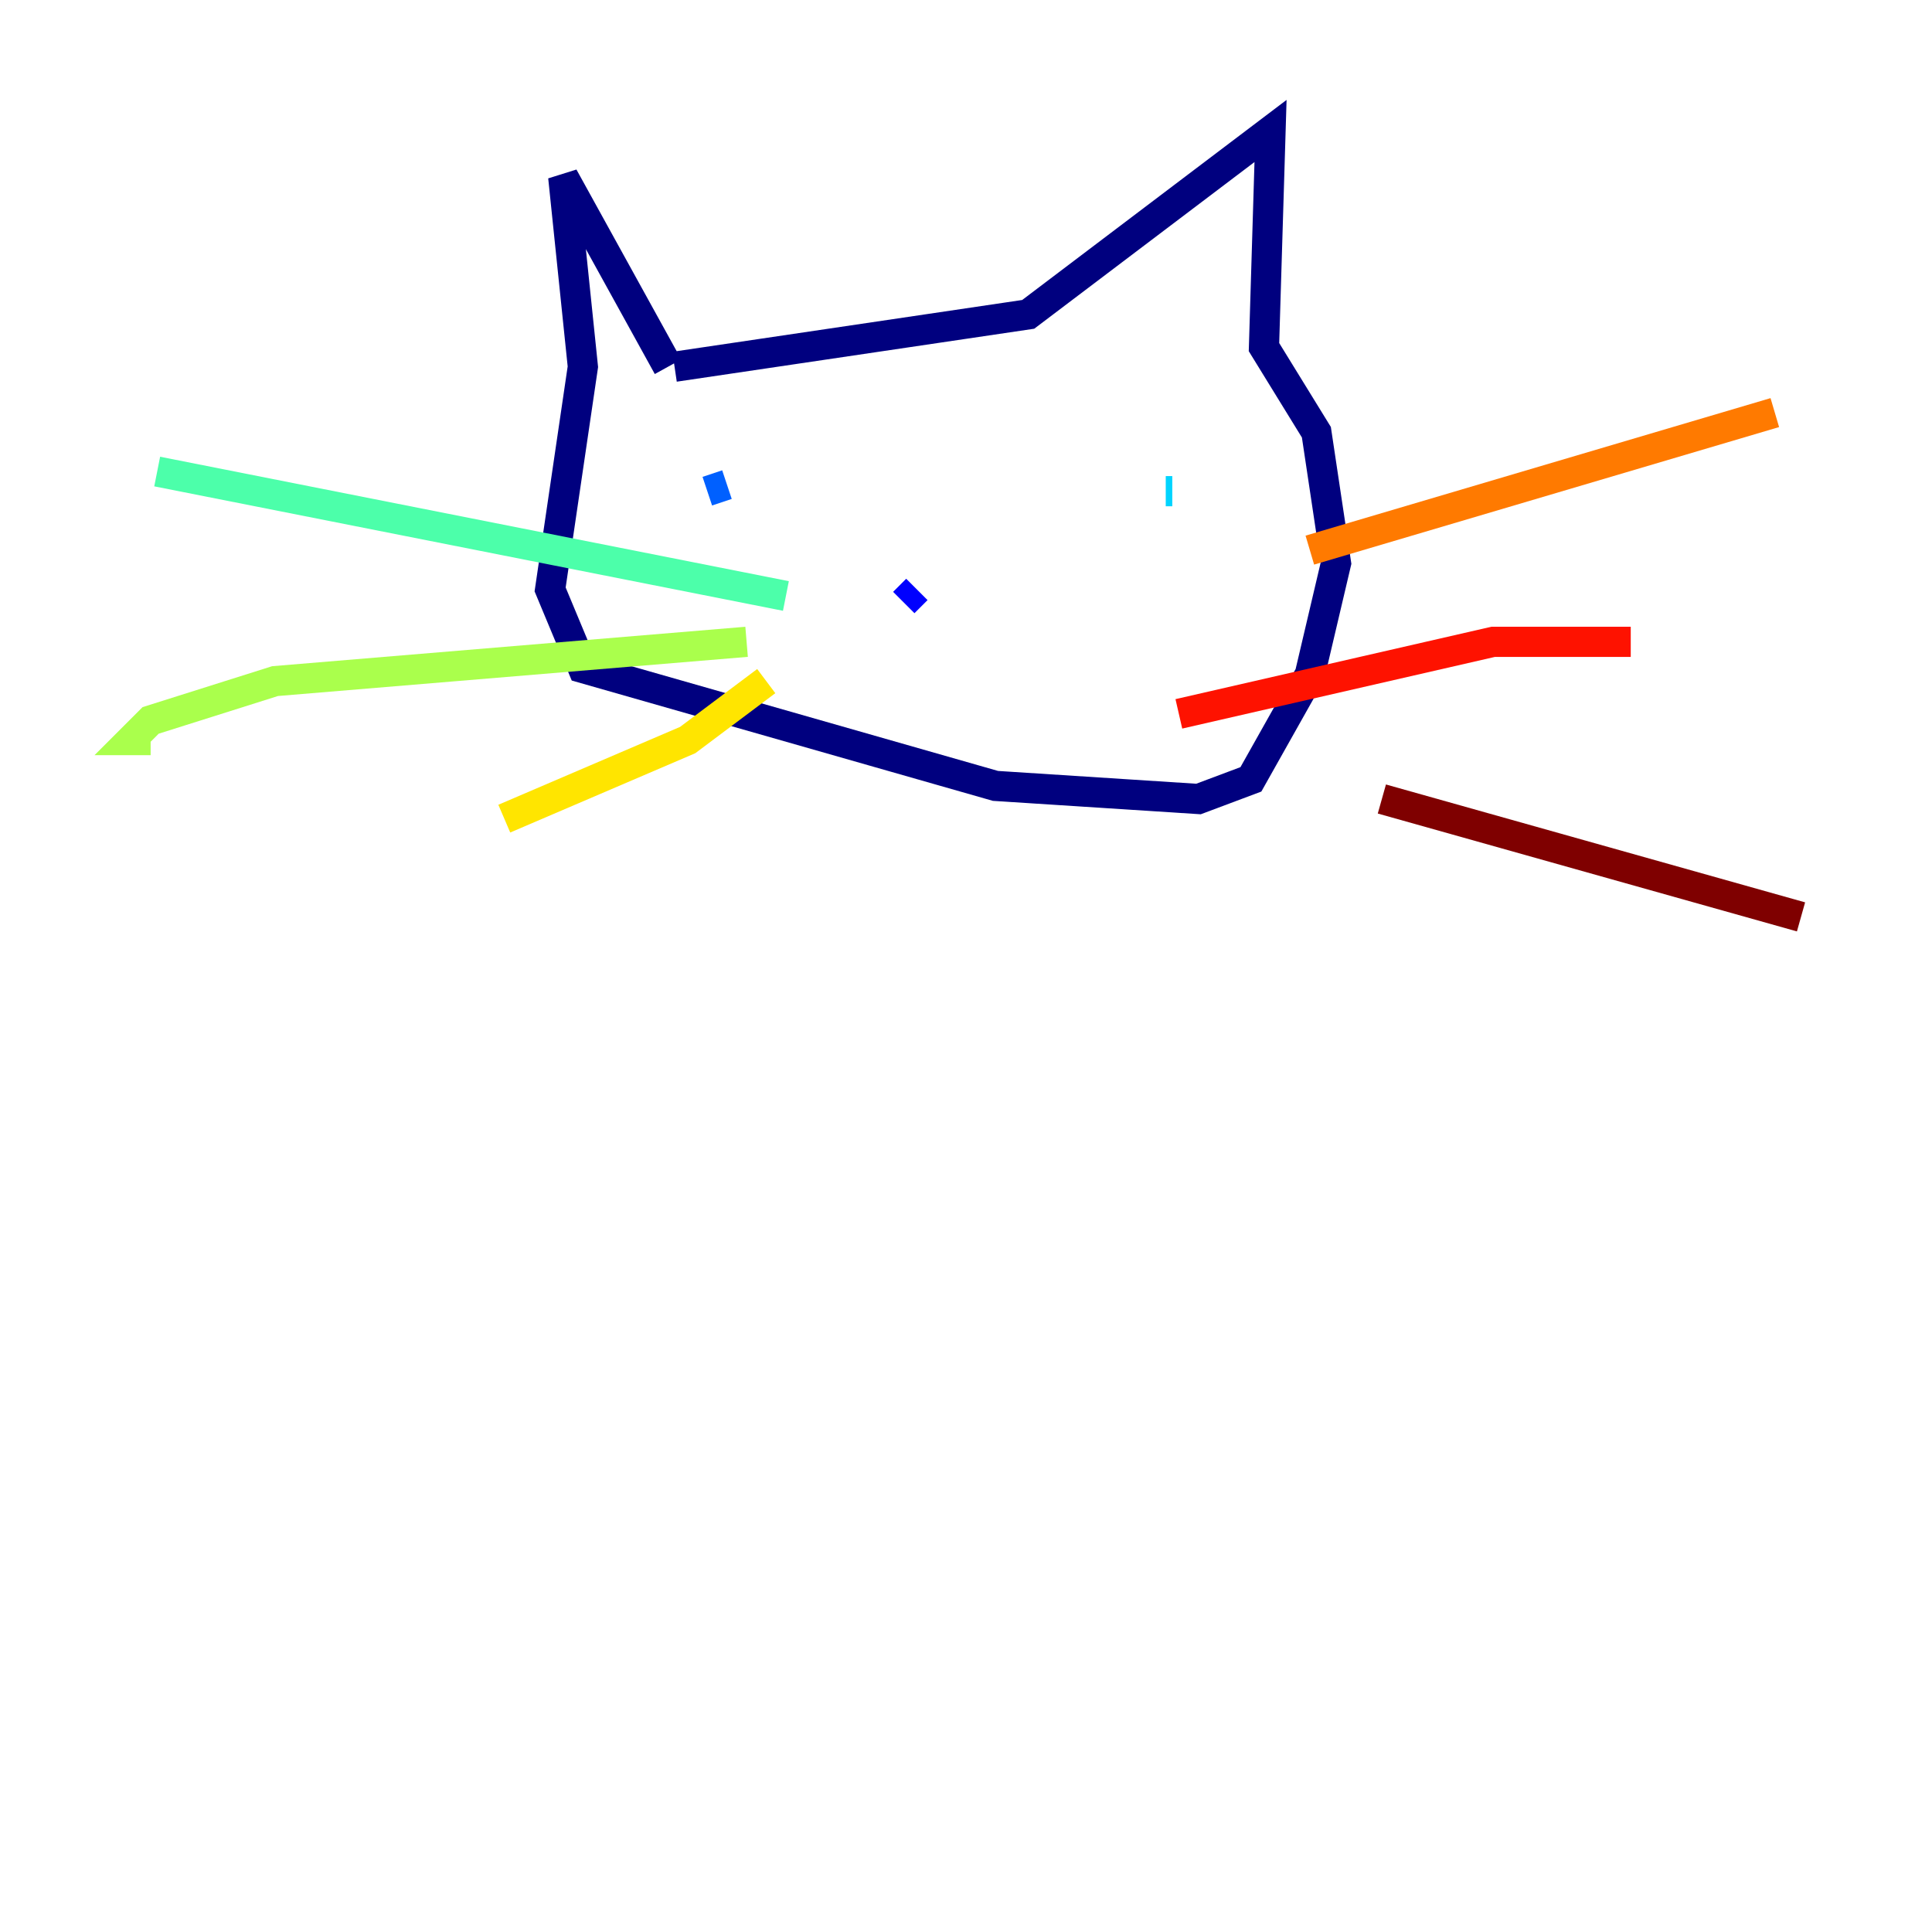 <?xml version="1.0" encoding="utf-8" ?>
<svg baseProfile="tiny" height="128" version="1.2" viewBox="0,0,128,128" width="128" xmlns="http://www.w3.org/2000/svg" xmlns:ev="http://www.w3.org/2001/xml-events" xmlns:xlink="http://www.w3.org/1999/xlink"><defs /><polyline fill="none" points="44.258,24.298 37.315,11.715 38.617,24.298 36.447,39.051 38.617,44.258 65.953,52.068 79.403,52.936 82.875,51.634 86.78,44.691 88.515,37.315 87.214,28.637 83.742,22.997 84.176,8.678 68.122,20.827 44.691,24.298" stroke="#00007f" stroke-width="2" /><polyline fill="none" points="60.746,39.051 59.878,39.919" stroke="#0000fe" stroke-width="2" /><polyline fill="none" points="46.861,32.542 48.163,32.108" stroke="#0060ff" stroke-width="2" /><polyline fill="none" points="77.668,32.542 77.234,32.542" stroke="#00d4ff" stroke-width="2" /><polyline fill="none" points="52.068,39.485 10.414,31.241" stroke="#4cffaa" stroke-width="2" /><polyline fill="none" points="49.464,42.522 18.224,45.125 9.98,47.729 8.678,49.031 9.98,49.031" stroke="#aaff4c" stroke-width="2" /><polyline fill="none" points="50.766,45.125 45.559,49.031 33.41,54.237" stroke="#ffe500" stroke-width="2" /><polyline fill="none" points="86.78,36.447 117.586,27.336" stroke="#ff7a00" stroke-width="2" /><polyline fill="none" points="78.102,47.295 98.929,42.522 108.041,42.522" stroke="#fe1200" stroke-width="2" /><polyline fill="none" points="91.552,52.936 119.322,60.746" stroke="#7f0000" stroke-width="2" /></svg>